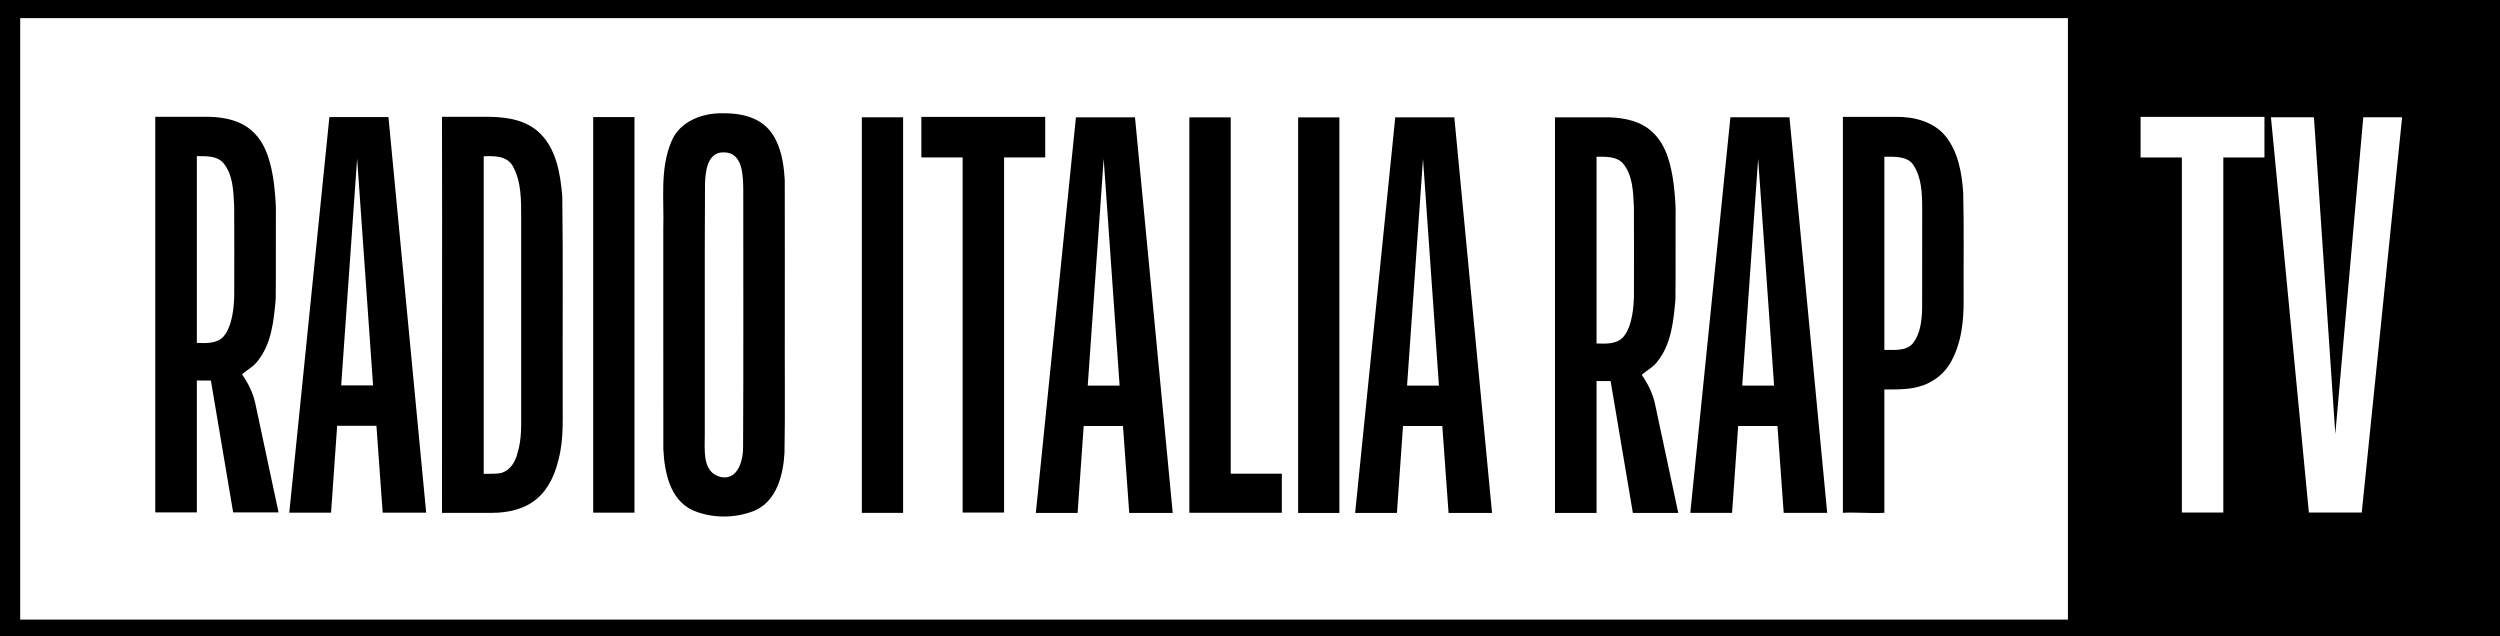 <?xml version="1.0" encoding="UTF-8"?>
<svg id="svg58" width="1266.9pt" height="322.45pt" version="1.1" viewBox="0 0 1266.9 322.45" xmlns="http://www.w3.org/2000/svg" xmlns:cc="http://creativecommons.org/ns#" xmlns:dc="http://purl.org/dc/elements/1.1/" xmlns:rdf="http://www.w3.org/1999/02/22-rdf-syntax-ns#">
 <path id="path27" transform="scale(.75)" d="m0 0v429.92h1689.2v-429.92h-1689.2zm13.654 12.268h1383.6v406.4h-1383.6v-406.4zm1432.7 66.713h83.688v27.393h-27.793v239.95h-28.008v-239.95h-27.887v-27.393zm88.08 0.266h29.041l14.445 214.05 18.887-214.05h26.254l-27.279 267.07h-35.721l-25.627-267.07z" stroke-width="1.333"/>
 <path id="path29" d="m366.59 57.414c-10.427-0.327-22.076 3.934-26.33 14.234-5.946 14.044-3.673 29.502-4.132 44.322 0.032 37.224-0.038 74.451 0.026 111.67 0.582 11.479 3.221 25.397 14.668 30.84 9.792 4.308 21.537 4.31 31.442 0.355 11.383-4.847 14.691-18.271 15.288-29.528 0.38-21.8 0.05-43.629 0.155-65.44-0.022-24.138 0.046-48.28-0.022-72.416-0.587-11.441-3.19-25.306-14.564-30.785-5.104-2.536-10.888-3.305-16.531-3.257zm0.33 19.803c9.569 0.014 9.643 11.903 9.739 18.849-0.02 43.273 0.141 86.55-0.089 129.82 0.201 6.672-2.309 17.766-11.362 15.826-9.425-2.304-8.053-13.307-8.053-22.06 0.081-42.136-0.13-84.277 0.116-126.41 0.179-6.279 1.123-16.357 9.649-16.025z"/>
 <path id="path31" d="m78.68 59.205h27.715c7.74 0.24 15.98 1.99 21.74 7.53 7.1 6.61 9.32 16.58 10.64 25.81 0.555 5.114 1.24 11.26 1.03 16.94-0.08 14.01 0.08 28.02-0.08 42.03-0.97 10.77-2.03 22.41-8.99 31.22-2.07 3.01-5.46 4.58-8.07 6.98 3.07 4.41 5.5 9.25 6.67 14.52l11.83 55.445h-23.01l-11.28-66.825-7.12-0.04v66.865h-21.075v-200.48m21.075 19.93v94.65c4.65 0.16 10.19 0.47 13.6-3.34 4.69-5.52 5.202-16.108 5.34-19.96 0.04-15.34 0.07-30.68-0.02-46.01-0.416-7.668-0.5-15.68-5.42-21.79-3.3-3.88-8.89-3.5-13.5-3.55z"/>
 <path id="path33" d="m166.92 59.34h29.93l19.12 200.47h-22.04l-3.17-44.03h-19.91l-3.09 44.03h-21.17m26.31-64.51h16.15l-8.075-114.94z"/>
 <path id="path35" d="m223.98 59.205h20.415c9.68-0.19 20.38 0.68 28.05 7.25 9.38 8.12 11.5 21.29 12.5 32.99 0.44 33.35 0.09 66.7 0.21 100.04-0.18 11.1 0.78 22.4-2.08 33.25-1.74 7.34-4.88 14.69-10.68 19.74-6.24 5.49-14.82 7.41-22.94 7.41h-25.475c-0.05-66.79 0.17-133.88 0-200.68m21.15 20.01v160.93c3.09-0.17 6.315 0.21 9.345-0.6 4.28-1.46 6.79-5.77 7.78-9.96 2.25-7.16 1.82-14.71 1.86-22.11v-96.99c-0.03-8.88 0.19-18.41-4.3-26.39-2.97-5.18-9.475-5.14-14.685-4.88z"/>
 <path id="path37" d="m300.62 59.33h20.905v200.46h-20.905z"/>
 <path id="path37-3" d="m436.75 59.442h20.905v200.46h-20.905z"/>
 <path id="path41" d="m466.91 59.235h62.765v20.545h-20.845v179.96h-21.005v-179.96h-20.915z"/>
 <path id="path33-8" d="m545.24 59.454h29.93l19.12 200.47h-22.04l-3.17-44.03h-19.91l-3.09 44.03h-21.17m26.31-64.51h16.15l-8.075-114.94z"/>
 <path id="path45" d="m602.72 59.475h20.97v180.57h25.89v19.805h-46.86z"/>
 <path id="path37-6" d="m657.84 59.485h20.905v200.46h-20.905z"/>
 <path id="path33-3" d="m707.06 59.455h29.93l19.12 200.47h-22.04l-3.17-44.03h-19.91l-3.09 44.03h-21.17m26.31-64.51h16.15l-8.075-114.94z"/>
 <path id="path31-9" d="m788 59.476h27.715c7.74 0.24 15.98 1.99 21.74 7.53 7.1 6.61 9.32 16.58 10.64 25.81 0.555 5.114 1.24 11.26 1.03 16.94-0.08 14.01 0.08 28.02-0.08 42.03-0.97 10.77-2.03 22.41-8.99 31.22-2.07 3.01-5.46 4.58-8.07 6.98 3.07 4.41 5.5 9.25 6.67 14.52l11.83 55.445h-23.01l-11.28-66.825-7.12-0.04v66.865h-21.075v-200.47m21.075 19.93v94.65c4.65 0.16 10.19 0.47 13.6-3.34 4.69-5.52 5.202-16.108 5.34-19.96 0.04-15.34 0.07-30.68-0.02-46.01-0.416-7.668-0.5-15.68-5.42-21.79-3.3-3.88-8.89-3.5-13.5-3.55z"/>
 <path id="path33-9" d="m876.9 59.434h29.93l19.12 200.47h-22.04l-3.17-44.03h-19.91l-3.09 44.03h-21.17m26.31-64.51h16.15l-8.075-114.94z"/>
 <path id="path55" d="m933.9 59.225h26.49c9.27-0.18 19.43 2.27 25.53 9.78 6.44 7.96 8.296 18.855 8.94 28.44 0.48 18.01 0.13 36.03 0.23 54.04 0.12 11.19-1.1 22.92-6.9 32.73-3.012 5.085-7.839 8.873-13.319 10.961-6.278 2.282-12.367 2.189-19.958 2.199v62.49c-7.315 0.387-14.694-0.358-21.013 0v-200.64m21.013 20.186v97.904c5.094 0 11.024 0.6 14.248-3.12 4.04-4.88 4.71-11.61 4.9-17.72 0.04-17 0-33.99 0.03-50.99-0.03-7.52-0.25-15.66-4.63-22.11-3.028-4.304-9.525-3.964-14.548-3.964z"/>
</svg>
